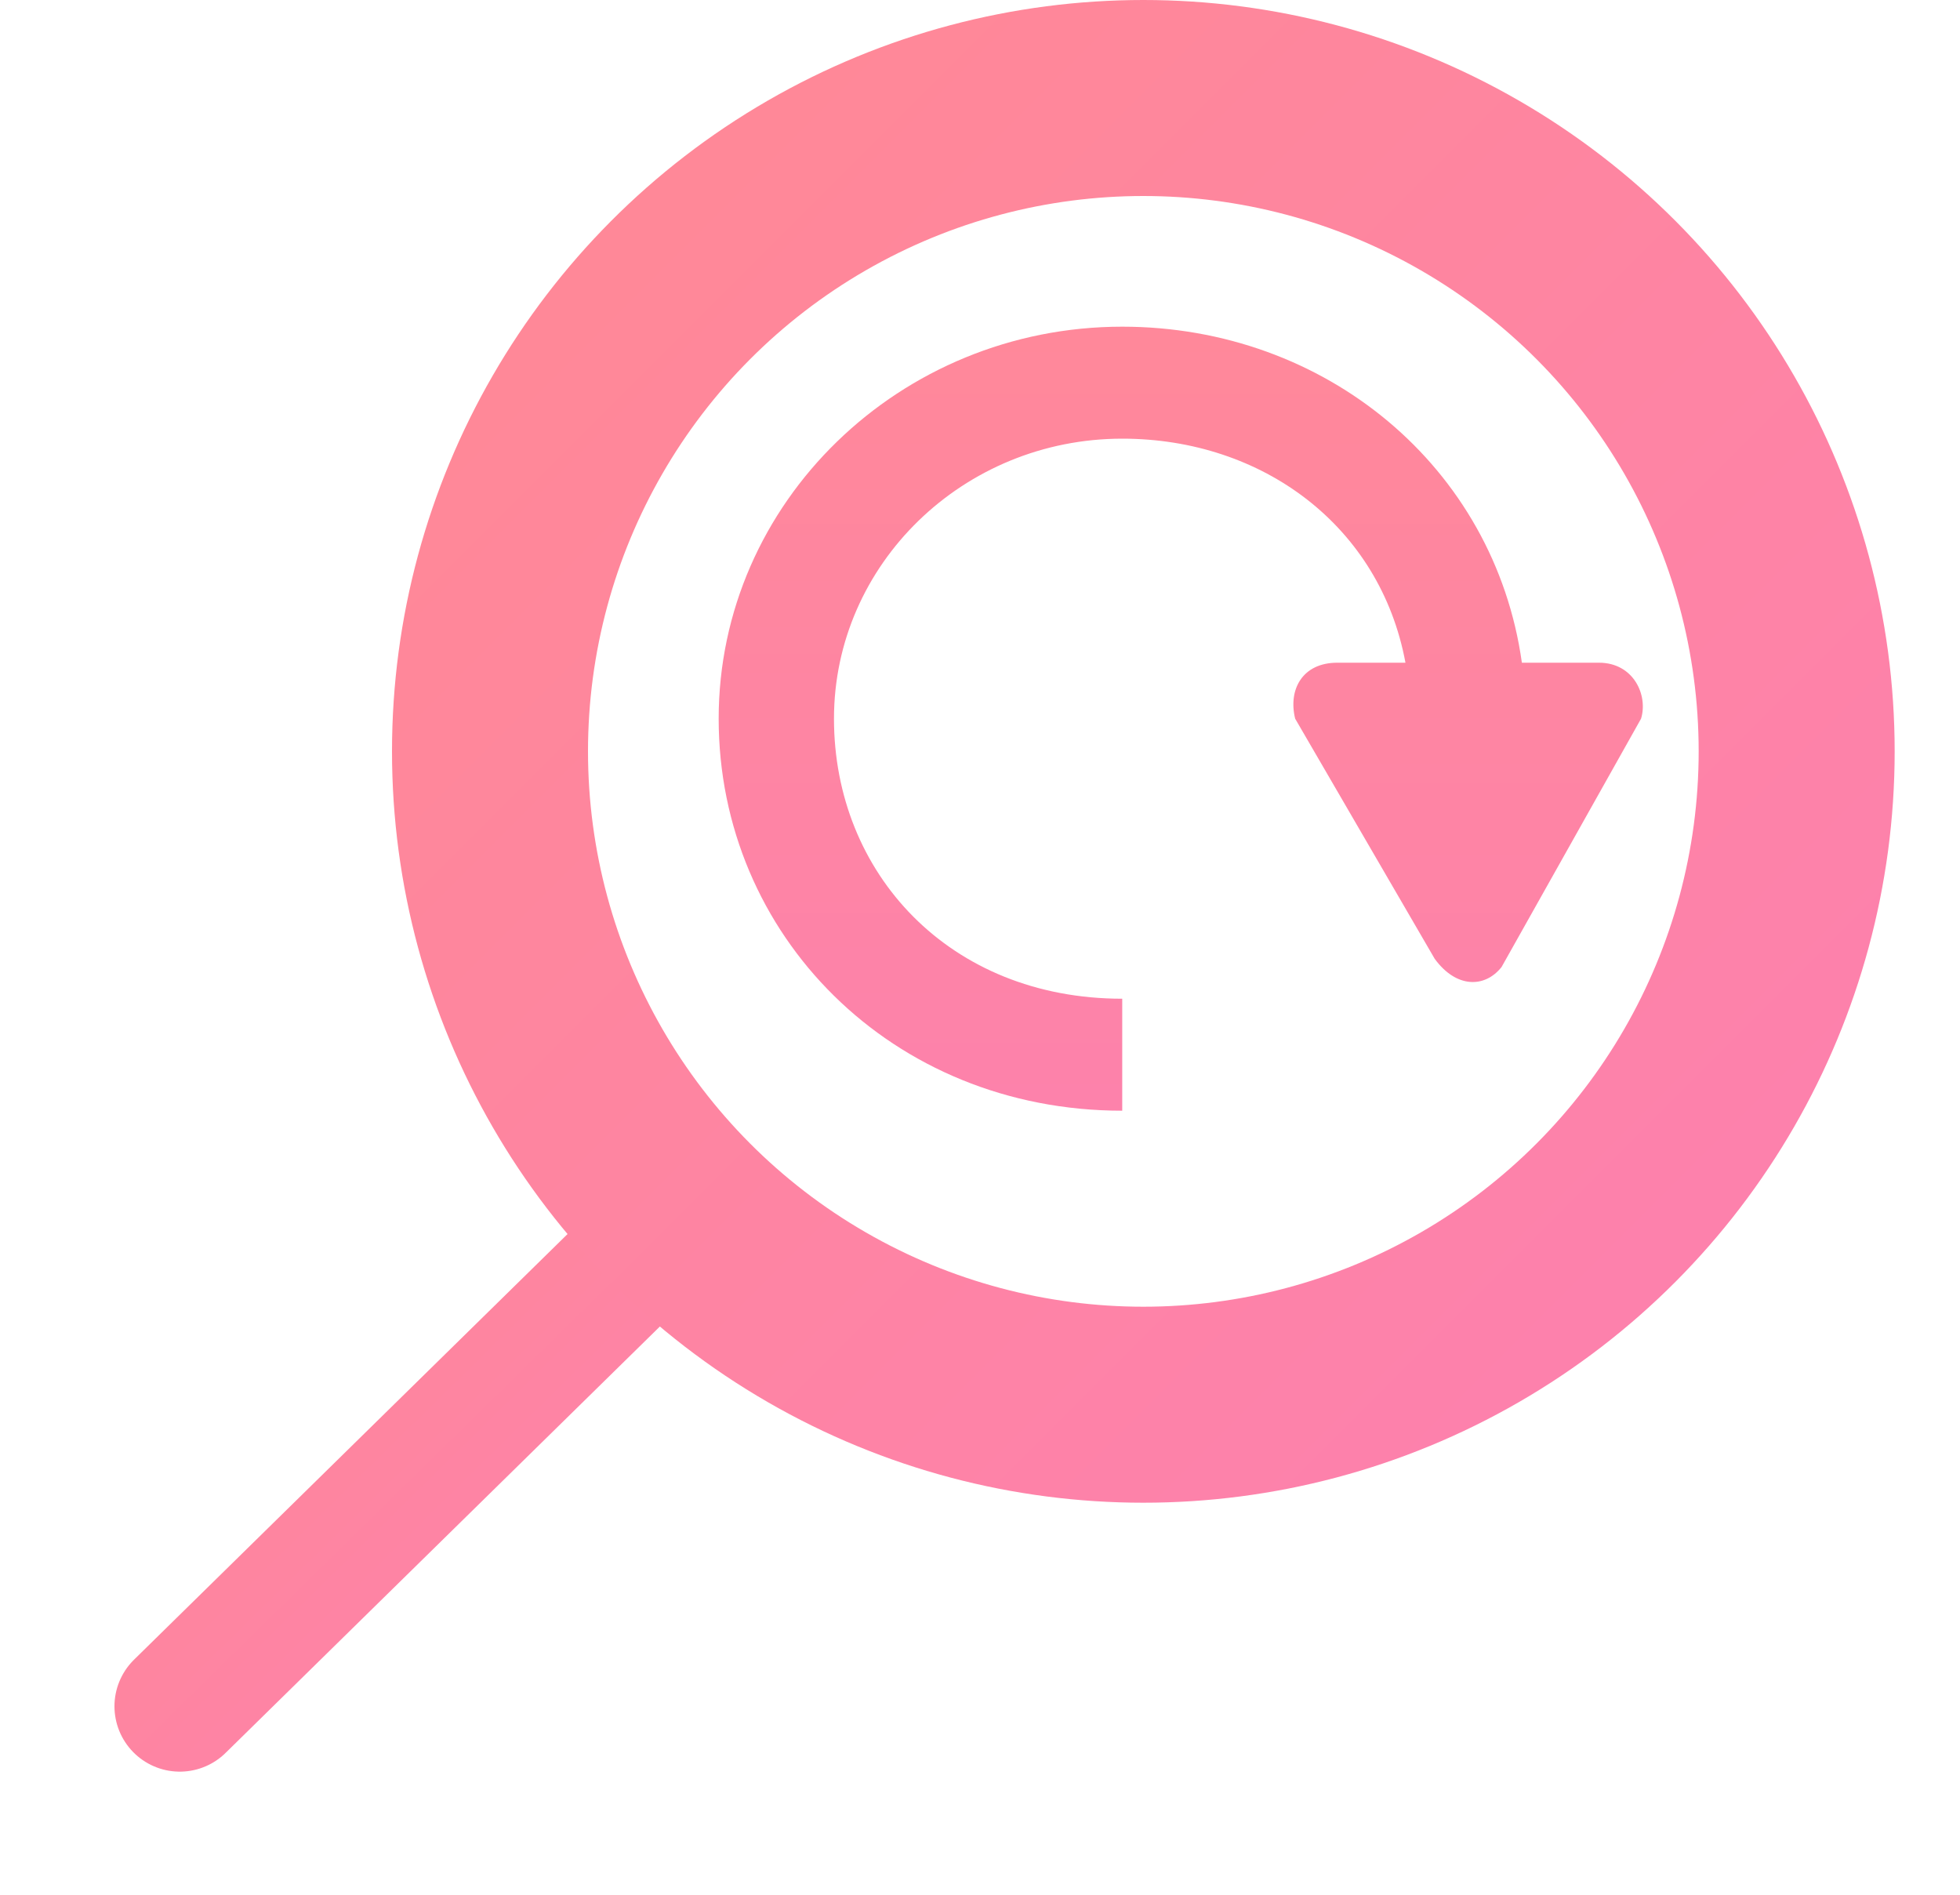 <?xml version="1.0" encoding="UTF-8"?>
<svg width="30px" height="29px" viewBox="0 0 30 29" version="1.1" xmlns="http://www.w3.org/2000/svg" xmlns:xlink="http://www.w3.org/1999/xlink">
    <defs>
        <linearGradient x1="0%" y1="0%" x2="100%" y2="100%" id="linearGradient-1">
            <stop stop-color="#FF8995" offset="0%"></stop>
            <stop stop-color="#FD80AF" offset="100%"></stop>
        </linearGradient>
        <linearGradient x1="50%" y1="0%" x2="50%" y2="100%" id="linearGradient-2">
            <stop stop-color="#FF889A" offset="0%"></stop>
            <stop stop-color="#FD82AB" offset="99.921%"></stop>
        </linearGradient>
    </defs>
    <g id="Page-1" stroke="none" stroke-width="1" fill="none" fill-rule="evenodd">
        <g id="Group-6" transform="translate(2.752, 0)">
            <line x1="0" y1="26.116" x2="7.248" y2="19" id="Path-4" stroke="url(#linearGradient-1)" stroke-width="2" stroke-linecap="round"></line>
            <circle id="Oval" stroke="url(#linearGradient-1)" stroke-width="3" cx="14.748" cy="11.5" r="10"></circle>
            <path d="M10.1,10.143 L8.921,10.143 C8.388,10.143 8.166,10.643 8.276,11 L10.411,14.801 C10.669,15.126 11.107,15.125 11.435,14.674 L13.57,11 C13.68,10.554 13.459,10.143 12.925,10.143 L11.882,10.143 C12.269,8.055 14.066,6.714 16.217,6.714 C18.65,6.714 20.629,8.637 20.629,11 C20.629,13.363 18.864,15.286 16.217,15.286 L16.217,17 C19.746,17 22.394,14.309 22.394,11 C22.394,7.691 19.622,5 16.217,5 C13.102,5 10.518,7.151 10.1,10.143" id="Path" fill="url(#linearGradient-2)" fill-rule="nonzero" transform="translate(15.321, 11) scale(-1, 1) translate(-15.321, -11) "></path>
        </g>
    </g>
</svg>